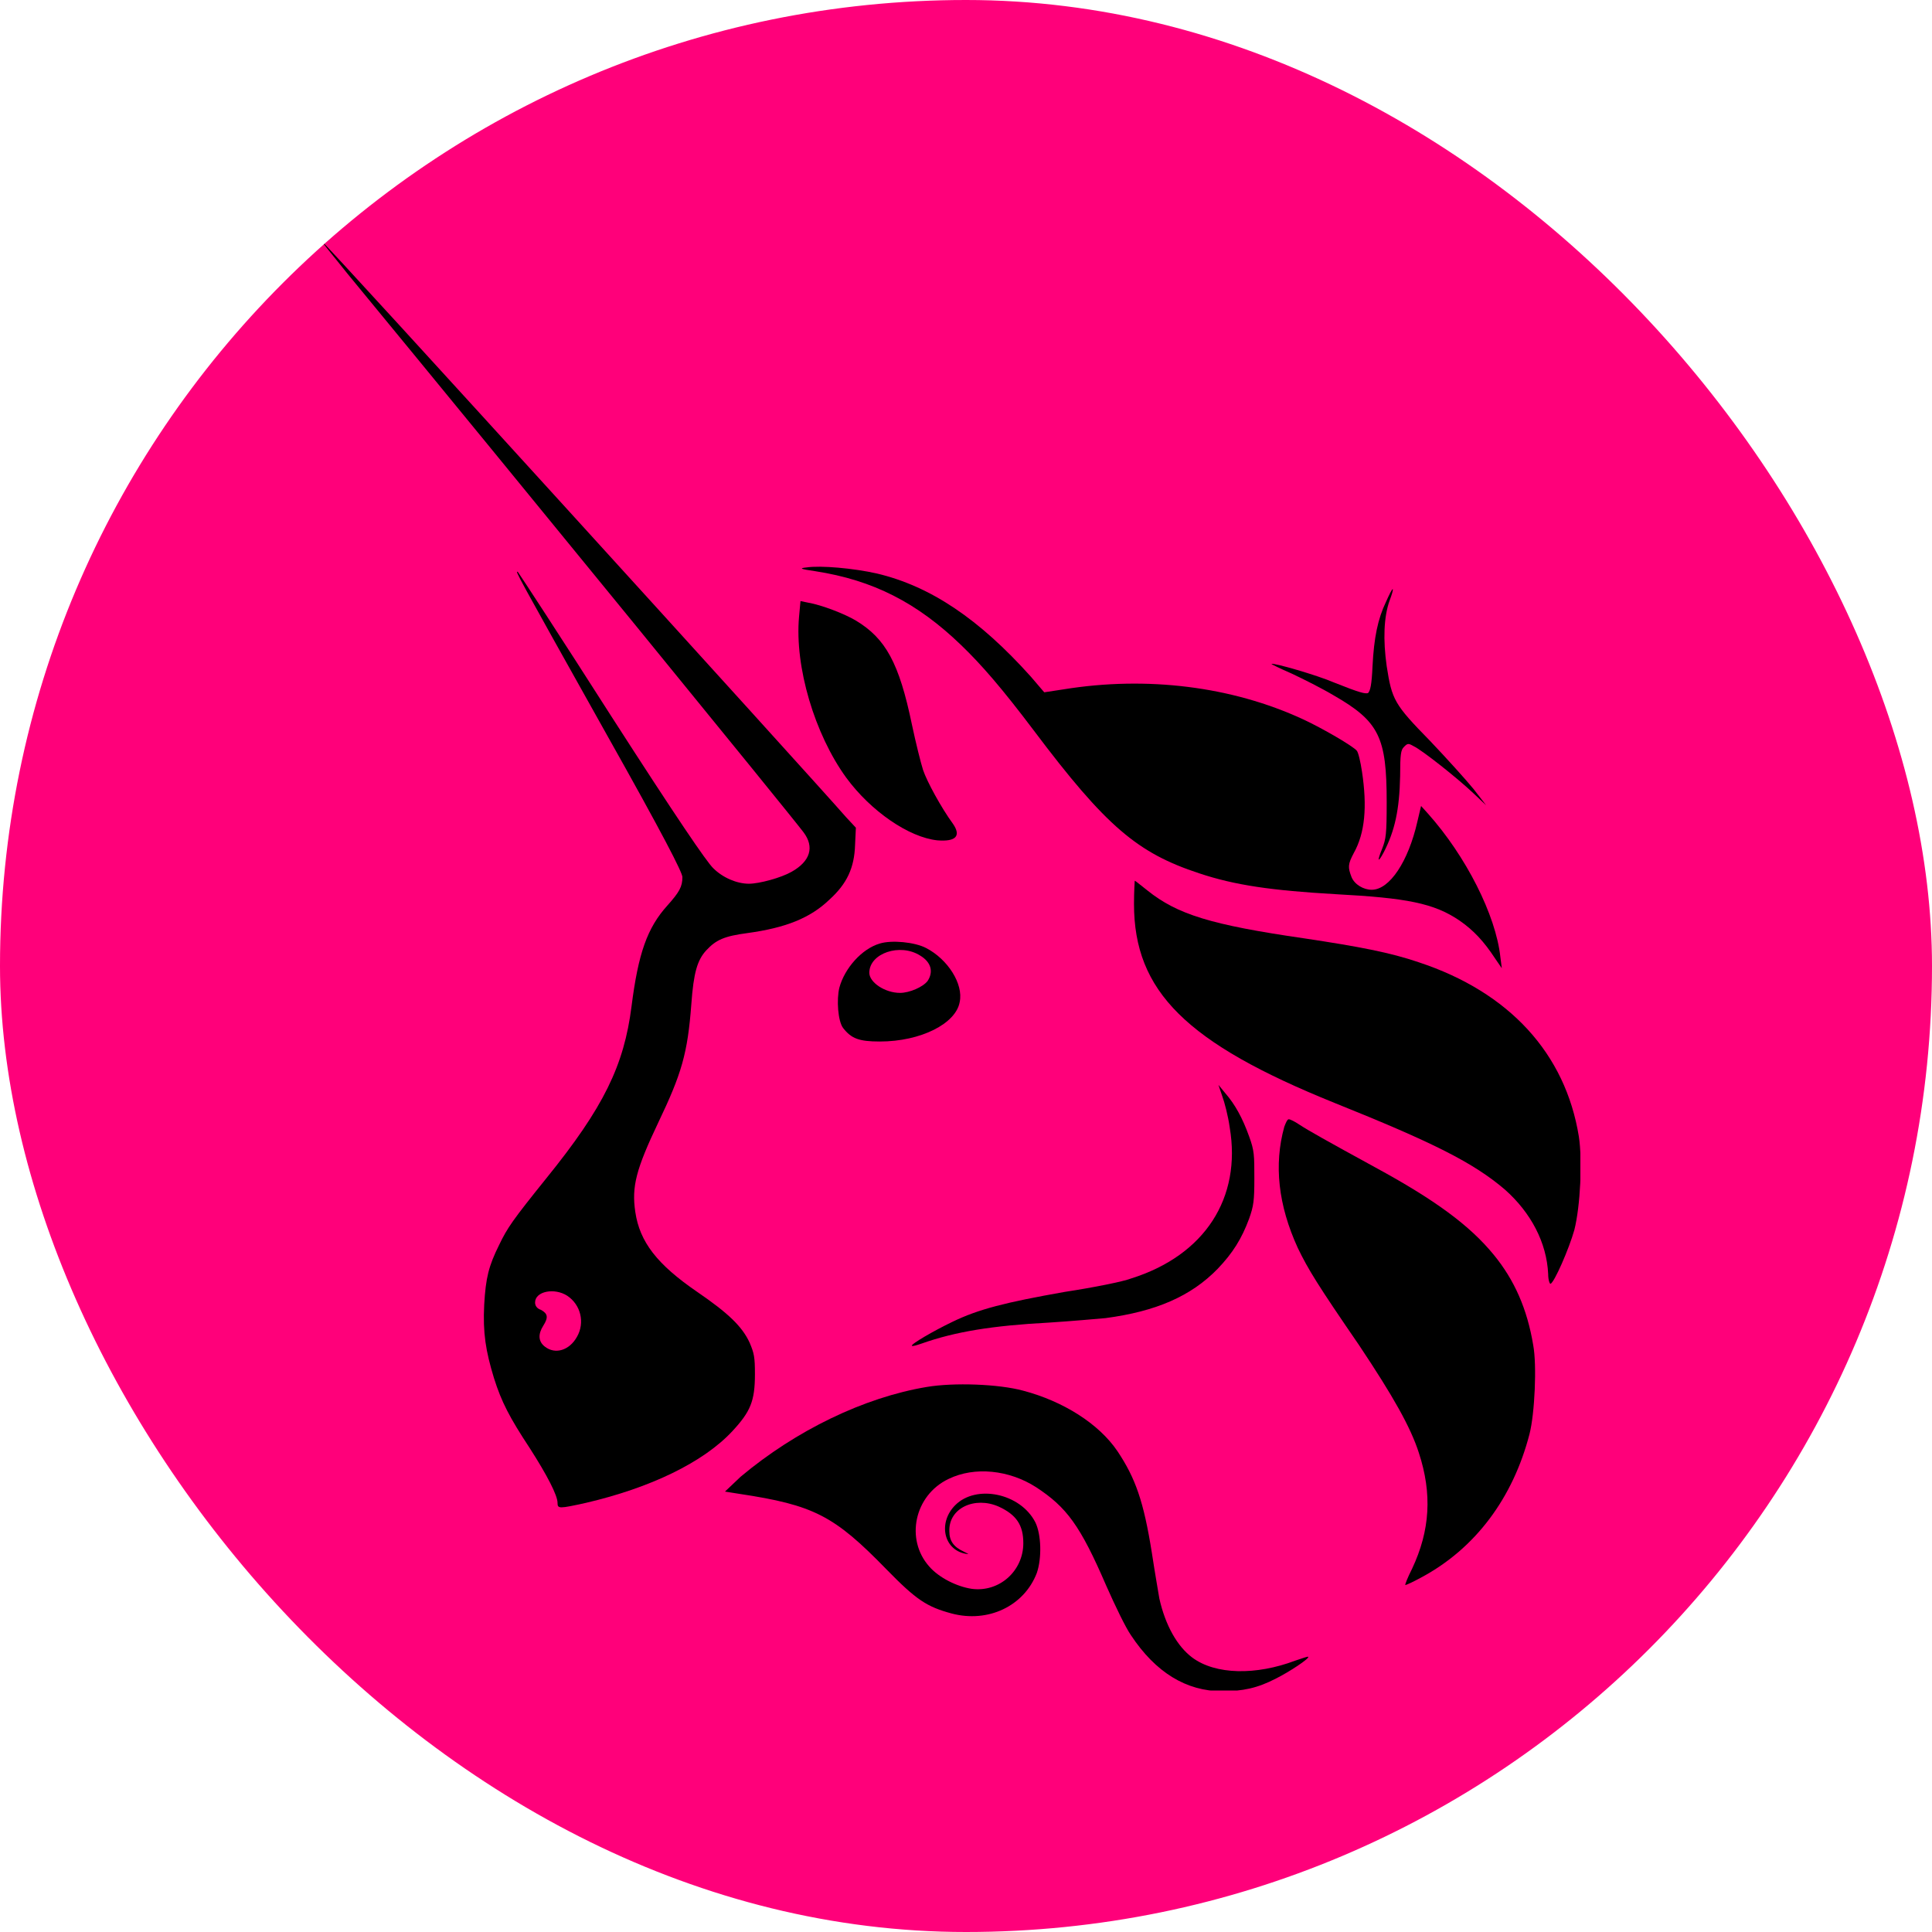 <svg width="24" height="24" viewBox="0 0 24 24" fill="none" xmlns="http://www.w3.org/2000/svg">
    <g clip-path="url(#clip0_14_5350)">
        <rect width="24" height="24" fill="#FF007A"/>
        <g clip-path="url(#clip1_14_5350)">
            <path d="M10.13 7.096C9.935 7.068 9.926 7.059 10.018 7.049C10.195 7.022 10.604 7.059 10.892 7.124C11.56 7.282 12.164 7.69 12.805 8.405L12.972 8.6L13.214 8.563C14.245 8.396 15.303 8.526 16.186 8.935C16.427 9.046 16.808 9.269 16.854 9.325C16.873 9.344 16.901 9.464 16.919 9.585C16.985 10.021 16.957 10.347 16.817 10.597C16.743 10.737 16.743 10.774 16.789 10.895C16.827 10.988 16.938 11.053 17.04 11.053C17.263 11.053 17.495 10.7 17.607 10.207L17.653 10.012L17.737 10.105C18.21 10.634 18.582 11.368 18.638 11.888L18.656 12.028L18.573 11.907C18.433 11.693 18.303 11.554 18.127 11.433C17.811 11.22 17.477 11.155 16.594 11.108C15.796 11.062 15.341 10.997 14.895 10.848C14.133 10.597 13.743 10.272 12.842 9.074C12.443 8.545 12.192 8.257 11.941 8.015C11.393 7.486 10.845 7.207 10.13 7.096Z"
                  fill="black"/>
            <path d="M17.05 8.275C17.068 7.923 17.115 7.69 17.217 7.477C17.254 7.393 17.291 7.319 17.3 7.319C17.31 7.319 17.291 7.384 17.263 7.458C17.189 7.662 17.18 7.95 17.226 8.275C17.291 8.693 17.319 8.749 17.765 9.204C17.969 9.418 18.211 9.687 18.303 9.799L18.461 10.003L18.303 9.854C18.108 9.669 17.663 9.316 17.56 9.269C17.495 9.232 17.486 9.232 17.44 9.279C17.402 9.316 17.393 9.371 17.393 9.641C17.384 10.059 17.328 10.319 17.189 10.588C17.115 10.727 17.105 10.7 17.17 10.542C17.217 10.421 17.226 10.365 17.226 9.966C17.226 9.158 17.133 8.963 16.567 8.638C16.427 8.554 16.186 8.433 16.047 8.368C15.898 8.303 15.786 8.248 15.796 8.248C15.814 8.229 16.362 8.387 16.576 8.48C16.901 8.61 16.957 8.619 16.994 8.61C17.022 8.582 17.04 8.508 17.05 8.275Z"
                  fill="black"/>
            <path d="M10.511 9.659C10.121 9.121 9.87 8.285 9.926 7.662L9.944 7.467L10.037 7.486C10.204 7.514 10.492 7.625 10.632 7.709C11.003 7.932 11.17 8.238 11.328 9C11.375 9.223 11.44 9.483 11.467 9.566C11.514 9.706 11.69 10.031 11.839 10.235C11.941 10.384 11.876 10.458 11.644 10.439C11.291 10.402 10.817 10.077 10.511 9.659Z"
                  fill="black"/>
            <path d="M16.576 13.7C14.737 12.957 14.087 12.316 14.087 11.229C14.087 11.071 14.096 10.941 14.096 10.941C14.105 10.941 14.17 10.997 14.254 11.062C14.625 11.359 15.043 11.489 16.204 11.657C16.882 11.759 17.272 11.833 17.625 11.954C18.749 12.325 19.446 13.087 19.613 14.118C19.659 14.415 19.632 14.982 19.557 15.279C19.492 15.511 19.306 15.938 19.26 15.948C19.251 15.948 19.232 15.901 19.232 15.827C19.214 15.437 19.019 15.065 18.694 14.777C18.303 14.443 17.802 14.192 16.576 13.7Z"
                  fill="black"/>
            <path d="M15.276 14.006C15.257 13.867 15.211 13.69 15.183 13.616L15.136 13.477L15.22 13.579C15.341 13.718 15.434 13.885 15.517 14.117C15.582 14.294 15.582 14.35 15.582 14.638C15.582 14.916 15.573 14.981 15.517 15.139C15.424 15.39 15.313 15.566 15.127 15.761C14.793 16.105 14.356 16.291 13.734 16.374C13.622 16.384 13.307 16.412 13.028 16.43C12.331 16.467 11.867 16.542 11.449 16.69C11.393 16.709 11.338 16.727 11.328 16.718C11.31 16.7 11.598 16.532 11.83 16.421C12.155 16.263 12.489 16.179 13.223 16.049C13.585 15.994 13.957 15.919 14.05 15.882C14.969 15.594 15.424 14.879 15.276 14.006Z"
                  fill="black"/>
            <path d="M16.121 15.501C15.879 14.972 15.823 14.47 15.954 13.997C15.972 13.95 15.991 13.904 16.009 13.904C16.028 13.904 16.084 13.932 16.139 13.969C16.251 14.043 16.483 14.173 17.077 14.498C17.83 14.907 18.257 15.223 18.554 15.585C18.814 15.901 18.972 16.263 19.046 16.709C19.093 16.959 19.065 17.563 19 17.814C18.796 18.604 18.331 19.235 17.653 19.597C17.551 19.653 17.468 19.69 17.458 19.69C17.449 19.69 17.486 19.597 17.542 19.486C17.765 19.012 17.793 18.557 17.625 18.046C17.523 17.73 17.31 17.35 16.882 16.709C16.372 15.966 16.251 15.771 16.121 15.501Z"
                  fill="black"/>
            <path d="M9.201 18.344C9.888 17.768 10.734 17.359 11.514 17.229C11.848 17.173 12.405 17.192 12.712 17.276C13.204 17.406 13.65 17.684 13.882 18.028C14.105 18.362 14.207 18.65 14.309 19.291C14.347 19.542 14.393 19.802 14.402 19.858C14.477 20.192 14.625 20.452 14.811 20.591C15.099 20.805 15.601 20.814 16.093 20.628C16.176 20.601 16.251 20.573 16.251 20.582C16.269 20.601 16.018 20.768 15.851 20.851C15.619 20.972 15.433 21.009 15.183 21.009C14.737 21.009 14.356 20.777 14.049 20.313C13.984 20.22 13.854 19.951 13.743 19.7C13.418 18.947 13.251 18.724 12.87 18.474C12.536 18.26 12.108 18.214 11.783 18.372C11.356 18.576 11.245 19.124 11.542 19.458C11.662 19.598 11.885 19.709 12.071 19.737C12.415 19.783 12.712 19.514 12.712 19.17C12.712 18.947 12.628 18.817 12.405 18.715C12.108 18.585 11.783 18.734 11.793 19.022C11.793 19.142 11.848 19.217 11.969 19.273C12.043 19.31 12.043 19.31 11.988 19.3C11.718 19.245 11.653 18.91 11.867 18.697C12.127 18.437 12.675 18.548 12.861 18.91C12.935 19.059 12.944 19.356 12.879 19.542C12.721 19.951 12.275 20.164 11.82 20.043C11.514 19.96 11.384 19.876 11.012 19.495C10.362 18.827 10.111 18.697 9.183 18.557L9.006 18.529L9.201 18.344Z"
                  fill="black"/>
            <path fill-rule="evenodd" clip-rule="evenodd"
                  d="M4.316 3.399C6.48 6.028 9.814 10.115 9.981 10.338C10.121 10.523 10.065 10.7 9.833 10.83C9.703 10.904 9.433 10.978 9.303 10.978C9.155 10.978 8.978 10.904 8.858 10.783C8.774 10.7 8.412 10.17 7.594 8.898C6.972 7.923 6.443 7.115 6.433 7.105C6.396 7.087 6.396 7.087 7.529 9.111C8.245 10.384 8.477 10.839 8.477 10.895C8.477 11.015 8.44 11.081 8.291 11.248C8.04 11.526 7.929 11.842 7.845 12.502C7.752 13.235 7.501 13.755 6.786 14.638C6.368 15.158 6.303 15.251 6.201 15.464C6.071 15.725 6.034 15.873 6.015 16.207C5.997 16.56 6.034 16.783 6.136 17.118C6.229 17.415 6.331 17.61 6.582 17.991C6.796 18.325 6.926 18.576 6.926 18.669C6.926 18.743 6.944 18.743 7.279 18.669C8.077 18.483 8.737 18.167 9.099 17.777C9.322 17.536 9.378 17.406 9.378 17.071C9.378 16.858 9.368 16.811 9.313 16.681C9.22 16.477 9.043 16.31 8.662 16.049C8.161 15.706 7.947 15.427 7.892 15.056C7.845 14.74 7.901 14.526 8.179 13.941C8.467 13.338 8.542 13.087 8.588 12.474C8.616 12.084 8.662 11.926 8.774 11.805C8.895 11.675 8.997 11.629 9.285 11.591C9.758 11.526 10.065 11.406 10.306 11.173C10.52 10.978 10.613 10.783 10.622 10.495L10.632 10.282L10.511 10.152C10.074 9.65 4.028 3 4 3C3.991 3 4.139 3.176 4.316 3.399ZM7.167 16.607C7.269 16.43 7.214 16.207 7.046 16.096C6.888 15.994 6.647 16.04 6.647 16.18C6.647 16.217 6.666 16.254 6.721 16.272C6.805 16.319 6.814 16.365 6.749 16.468C6.684 16.57 6.684 16.663 6.768 16.728C6.898 16.83 7.074 16.774 7.167 16.607Z"
                  fill="black"/>
            <path fill-rule="evenodd" clip-rule="evenodd"
                  d="M10.929 11.721C10.706 11.786 10.492 12.028 10.427 12.269C10.39 12.418 10.409 12.687 10.474 12.771C10.576 12.901 10.669 12.938 10.929 12.938C11.44 12.938 11.876 12.715 11.922 12.446C11.969 12.223 11.774 11.916 11.505 11.777C11.365 11.703 11.077 11.675 10.929 11.721ZM11.523 12.186C11.597 12.074 11.57 11.954 11.43 11.87C11.18 11.712 10.799 11.842 10.799 12.084C10.799 12.204 10.994 12.334 11.18 12.334C11.3 12.334 11.467 12.26 11.523 12.186Z"
                  fill="black"/>
        </g>
    </g>
    <defs>
        <clipPath id="clip0_14_5350">
            <rect width="24" height="24" rx="12" fill="white"/>
        </clipPath>
        <clipPath id="clip1_14_5350">
            <rect width="15.632" height="18" fill="white" transform="translate(4 3)"/>
        </clipPath>
    </defs>
</svg>
